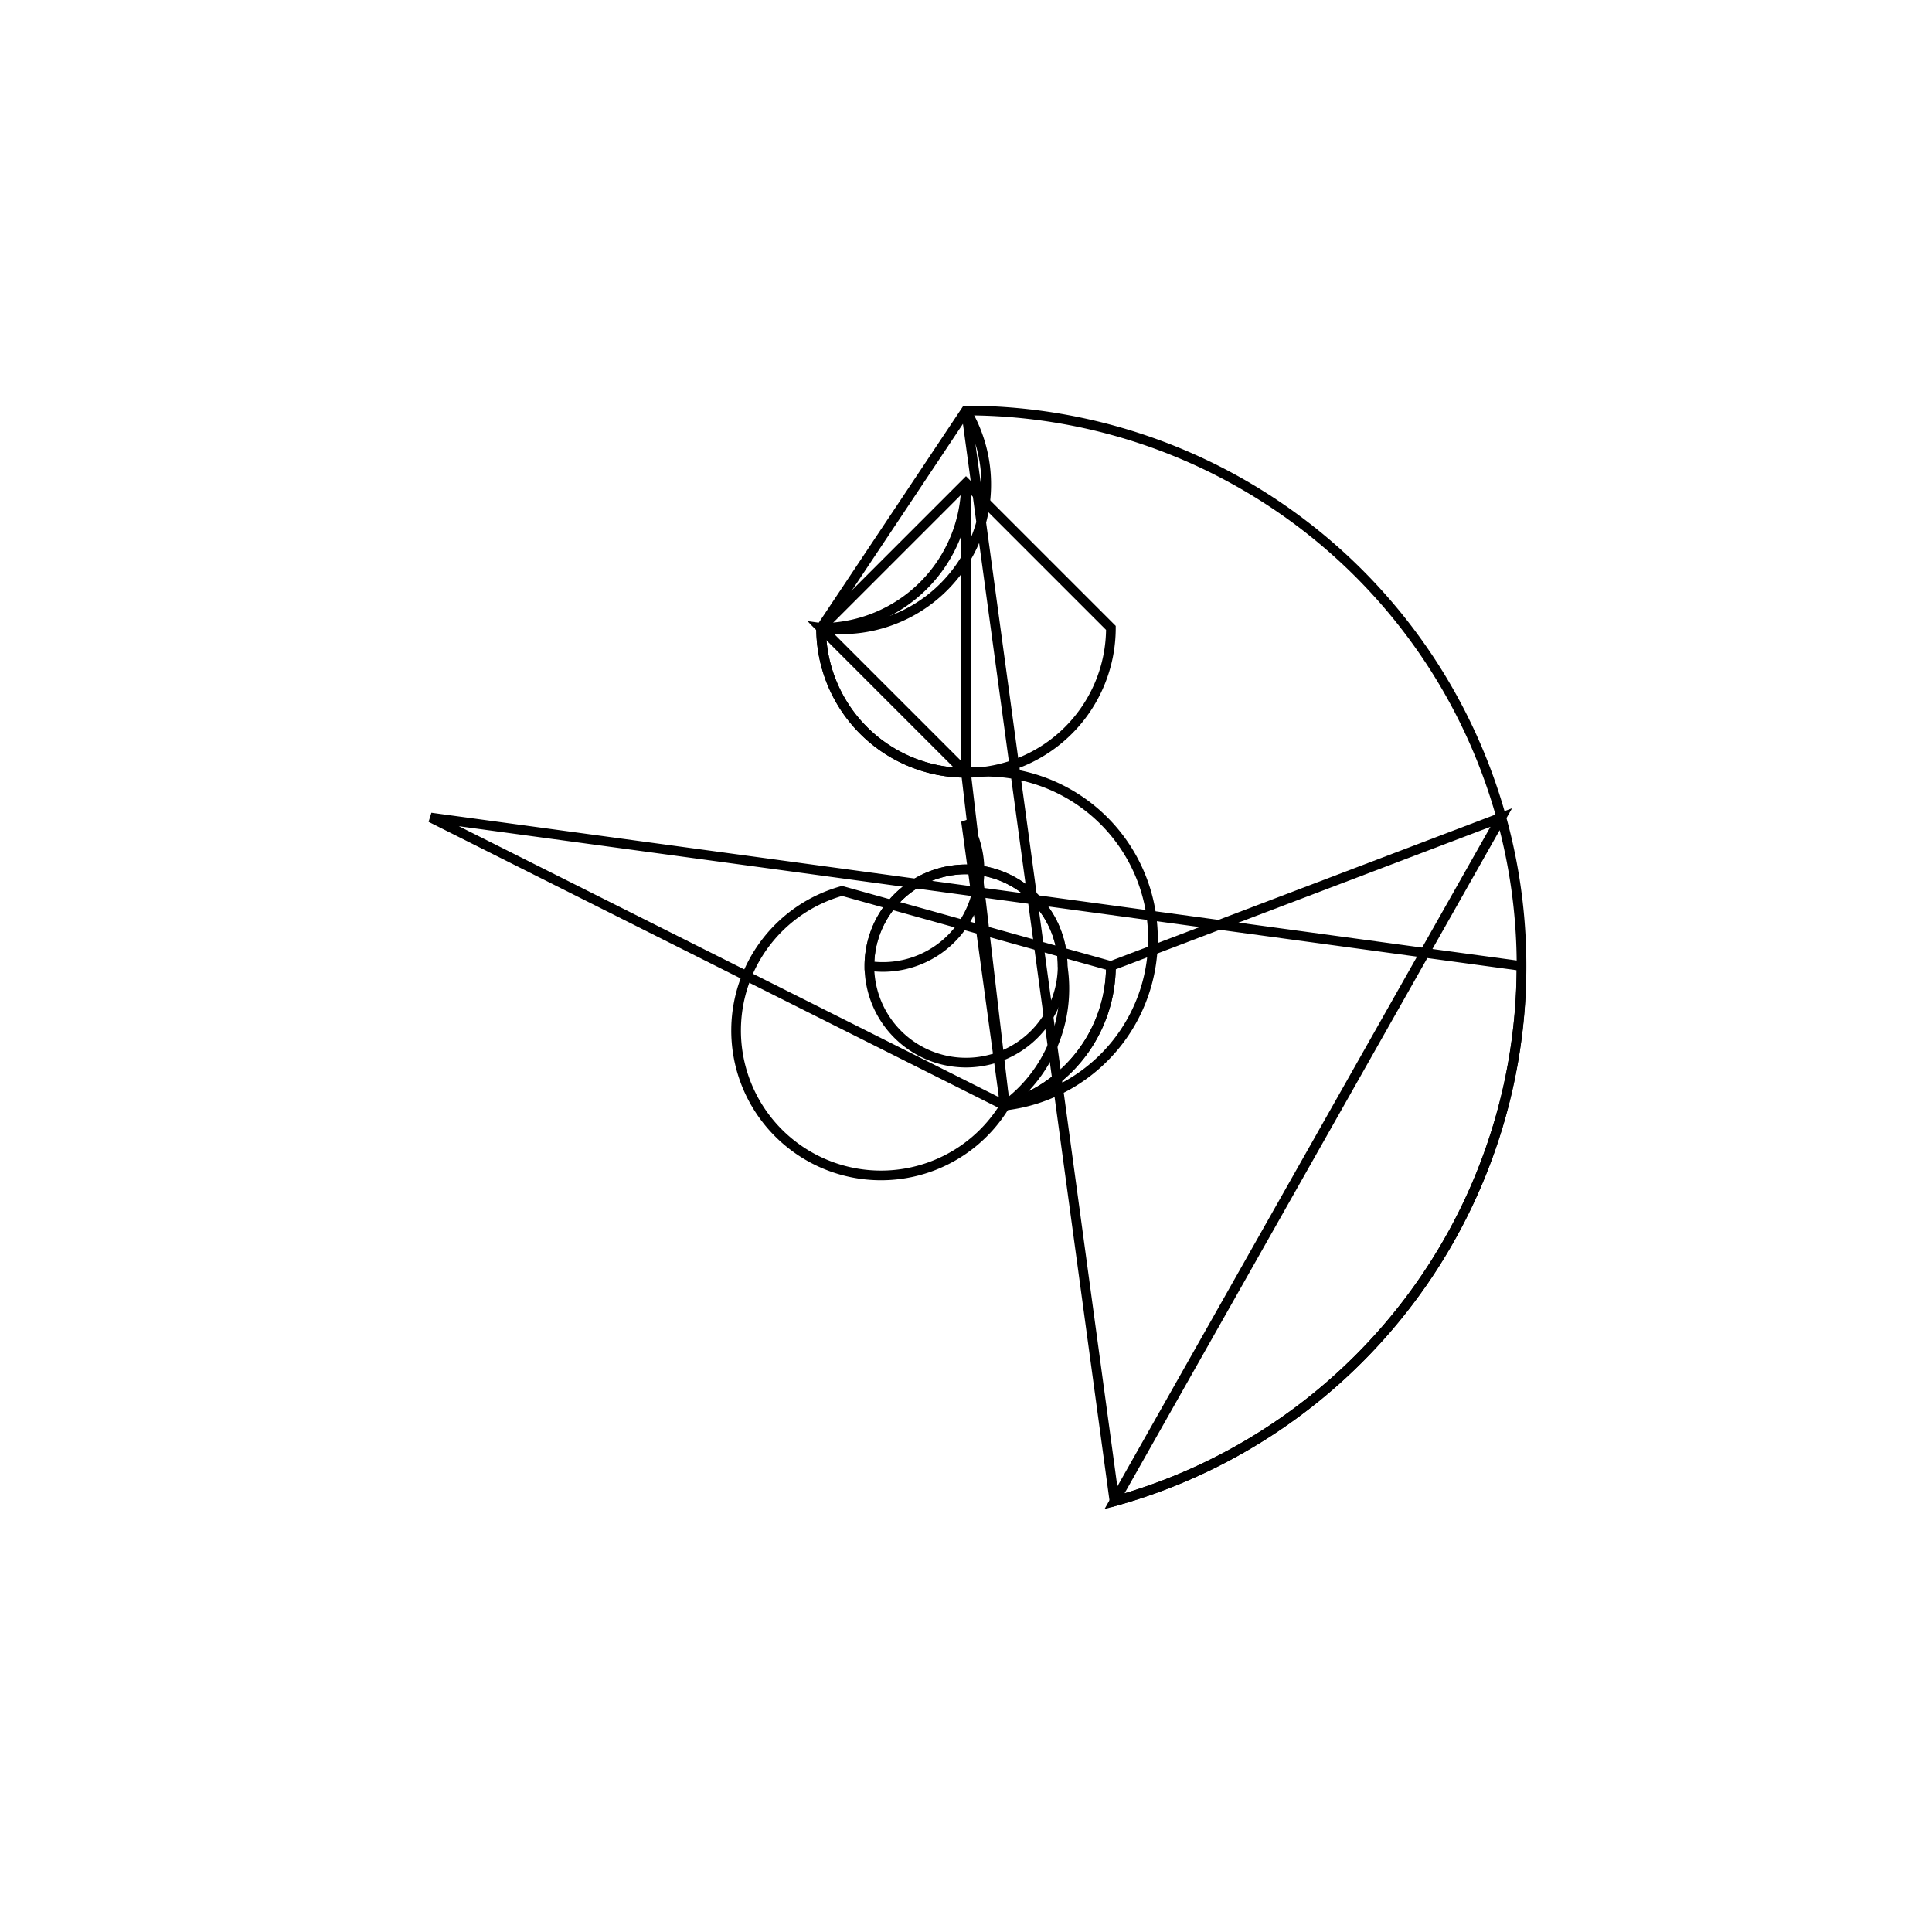<svg version='1.1' x='0px' y='0px' viewBox='-10 -10 20 20' xmlns='http://www.w3.org/2000/svg'><style>path{stroke:black; stroke-width: 0.1; fill: transparent}</style><path d='M9.184850993605147e-17,-2,L9.184850993605147e-17,-5,A1.5,1.5,0,0,1,-1.5,-3.5,Z'/>
<path d='M1.5,-3.5,A1.5,1.5,0,0,1,-1.5,-3.5,L9.184850993605147e-17,-5,Z'/>
<path d='M1,0,A1,1,0,0,1,-1,1.2246467991473532e-16,A1,1,0,0,1,1,-2.4492935982947064e-16,Z'/>
<path d='M1.5,0,A1.5,1.5,0,0,1,0.403,1.445,L9.184850993605147e-17,-2,A1.5,1.5,0,0,1,-1.5,-3.5,L6.661338147750939e-16,-5.75,A5.75,5.75,0,0,1,1.537,5.541,L5.541,-1.537,Z'/>
<path d='M1.5,0,A1.5,1.5,0,0,1,0.403,1.445,L0,-1.5,A1,1,0,0,1,-1,1.2246467991473532e-16,A1,1,0,0,1,1,-2.4492935982947064e-16,A1.5,1.5,0,0,1,0.403,1.445,A1.5,1.5,0,1,1,-1.283,-0.777,Z'/>
<path d='M5.75,0,A5.75,5.75,0,0,1,1.537,5.541,L6.661338147750939e-16,-5.75,A1.5,1.5,0,0,1,-1.5,-3.5,L9.184850993605147e-17,-2,A1.5,1.5,0,0,1,0.403,1.445,L-5.541,-1.537,Z'/></svg>